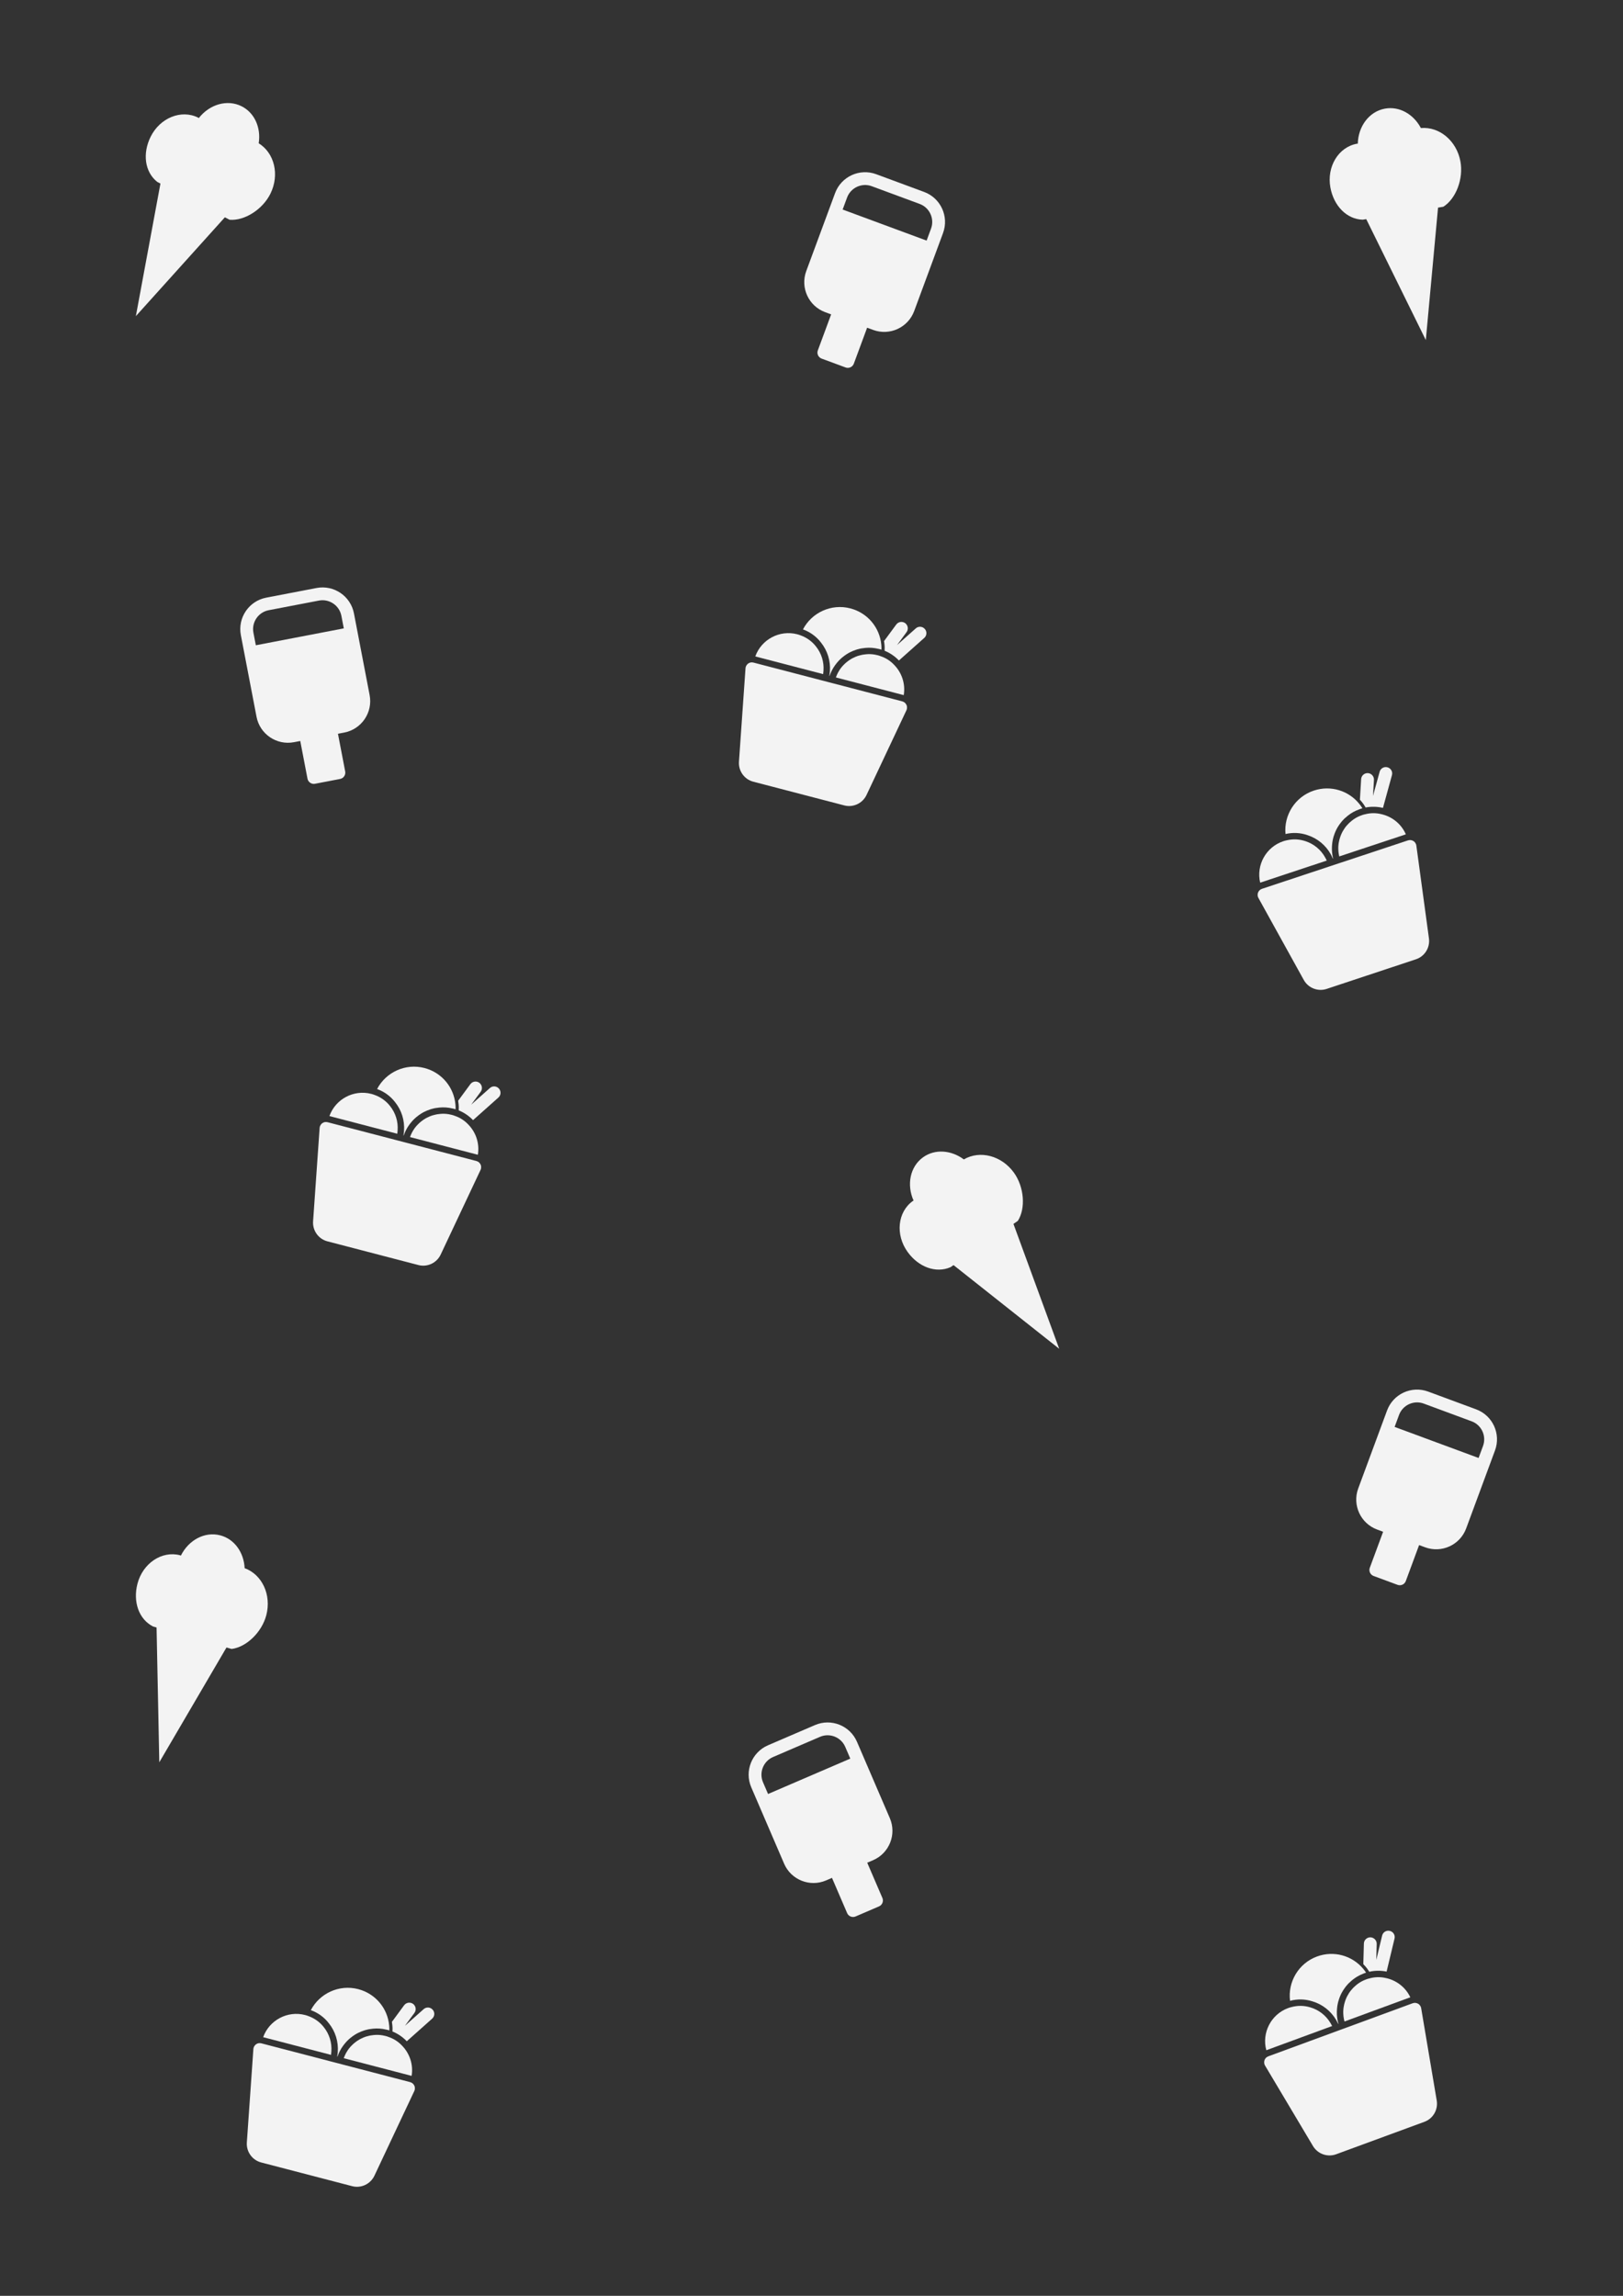<?xml version="1.0" encoding="UTF-8" standalone="no"?>
<!-- Created with Inkscape (http://www.inkscape.org/) -->

<svg
   width="210mm"
   height="297mm"
   viewBox="0 0 210 297"
   version="1.1"
   id="svg1"
   inkscape:export-filename="proyectsFondo.svg"
   inkscape:export-xdpi="96"
   inkscape:export-ydpi="96"
   xmlns:inkscape="http://www.inkscape.org/namespaces/inkscape"
   xmlns:sodipodi="http://sodipodi.sourceforge.net/DTD/sodipodi-0.dtd"
   xmlns="http://www.w3.org/2000/svg"
   xmlns:svg="http://www.w3.org/2000/svg">
  <rect x="0" y="0" width="210" height="297" fill="#333333" stroke="none"/>
  <sodipodi:namedview
     id="namedview1"
     pagecolor="#ffffff"
     bordercolor="#000000"
     borderopacity="0.25"
     inkscape:showpageshadow="2"
     inkscape:pageopacity="0.0"
     inkscape:pagecheckerboard="0"
     inkscape:deskcolor="#d1d1d1"
     inkscape:document-units="mm" />
  <defs
     id="defs1" />
  <g
     inkscape:label="Capa 1"
     inkscape:groupmode="layer"
     id="layer1">
    <g
       id="Musik_icon"
       transform="matrix(0.813,-0.156,0.156,0.813,24.537,78.375)"
       style="fill:#f3f3f3;fill-opacity:1">

<path
   d="M 20,1 H 12 C 9.24,1 7,3.24 7,6 v 13 c 0,2.76 2.24,5 5,5 h 1 v 6 c 0,0.55 0.45,1 1,1 h 4 c 0.55,0 1,-0.45 1,-1 v -6 h 1 c 2.76,0 5,-2.24 5,-5 V 6 C 25,3.24 22.76,1 20,1 Z M 9,6 C 9,4.35 10.35,3 12,3 h 8 c 1.65,0 3,1.35 3,3 V 8 H 15 12 9 Z"
   id="path1"
   style="fill:#f3f3f3;fill-opacity:1" />


</g>
    <g
       id="Musik_icon-15"
       transform="matrix(0.776,0.287,-0.287,0.776,175.762,175.803)"
       style="fill:#f3f3f3;fill-opacity:1">

<path
   d="M 20,1 H 12 C 9.24,1 7,3.24 7,6 v 13 c 0,2.76 2.24,5 5,5 h 1 v 6 c 0,0.55 0.45,1 1,1 h 4 c 0.55,0 1,-0.45 1,-1 v -6 h 1 c 2.76,0 5,-2.24 5,-5 V 6 C 25,3.24 22.76,1 20,1 Z M 9,6 C 9,4.35 10.35,3 12,3 h 8 c 1.65,0 3,1.35 3,3 V 8 H 15 12 9 Z"
   id="path1-8"
   style="fill:#f3f3f3;fill-opacity:1" />


</g>
    <g
       id="Musik_icon-15-6"
       transform="matrix(0.776,0.287,-0.287,0.776,104.342,18.316)"
       style="fill:#f3f3f3;fill-opacity:1">

<path
   d="M 20,1 H 12 C 9.24,1 7,3.24 7,6 v 13 c 0,2.76 2.24,5 5,5 h 1 v 6 c 0,0.55 0.45,1 1,1 h 4 c 0.55,0 1,-0.45 1,-1 v -6 h 1 c 2.76,0 5,-2.24 5,-5 V 6 C 25,3.24 22.76,1 20,1 Z M 9,6 C 9,4.35 10.35,3 12,3 h 8 c 1.65,0 3,1.35 3,3 V 8 H 15 12 9 Z"
   id="path1-8-0"
   style="fill:#f3f3f3;fill-opacity:1" />


</g>
    <g
       id="Musik_icon-1"
       transform="matrix(0.802,0.209,-0.209,0.802,97.002,74.454)"
       style="fill:#f3f3f3;fill-opacity:1">

<g
   id="g5"
   style="fill:#f3f3f3;fill-opacity:1">

<path
   d="M 28.91,13.58 C 28.87,13.49 28.81,13.4 28.74,13.33 28.72,13.3 28.69,13.27 28.66,13.25 28.6,13.2 28.53,13.15 28.46,13.11 28.32,13.04 28.16,13 28,13 H 27.98 22 17.02 16.52 16.03 15.98 15.48 14.98 11 4.02 4 c -0.17,0 -0.33,0.04 -0.47,0.11 -0.11,0.07 -0.22,0.15 -0.3,0.25 -0.06,0.07 -0.1,0.14 -0.13,0.22 -0.09,0.18 -0.12,0.39 -0.08,0.6 L 5.71,28.55 C 5.98,29.97 7.22,31 8.66,31 h 14.68 c 1.44,0 2.68,-1.03 2.95,-2.45 L 28.98,14.2 C 28.99,14.15 29,14.09 29,14.03 V 13.97 C 28.99,13.83 28.96,13.7 28.91,13.58 Z"
   id="path1-3"
   style="fill:#f3f3f3;fill-opacity:1" />


<path
   d="M 22.97,7.03 C 22.82,7.01 22.66,7 22.5,7 22.33,7 22.17,7.01 22,7.02 c -0.46,0.04 -0.91,0.14 -1.34,0.3 -0.14,0.05 -0.27,0.1 -0.4,0.16 -0.08,0.03 -0.16,0.07 -0.23,0.11 -0.07,0.04 -0.15,0.08 -0.22,0.12 -0.1,0.05 -0.2,0.11 -0.3,0.17 C 19.4,7.95 19.3,8.02 19.2,8.1 19.1,8.18 19,8.26 18.91,8.34 18.84,8.4 18.77,8.45 18.72,8.51 18.7,8.52 18.68,8.54 18.67,8.55 c -0.11,0.11 -0.21,0.21 -0.3,0.32 -0.07,0.08 -0.14,0.17 -0.21,0.26 -0.08,0.1 -0.15,0.2 -0.22,0.3 -0.01,0.01 -0.02,0.02 -0.02,0.03 -0.07,0.1 -0.13,0.21 -0.19,0.31 -0.05,0.09 -0.1,0.18 -0.15,0.27 -0.06,0.11 -0.11,0.23 -0.16,0.35 -0.01,0.04 -0.03,0.09 -0.05,0.13 -0.01,0.03 -0.02,0.05 -0.03,0.08 -0.01,0.02 -0.02,0.04 -0.02,0.06 -0.02,0.06 -0.04,0.12 -0.06,0.18 -0.08,0.25 -0.14,0.5 -0.18,0.77 -0.02,0.13 -0.04,0.26 -0.05,0.39 H 22 27.98 C 27.82,10.21 26.79,8.67 25.33,7.8 24.63,7.36 23.83,7.09 22.97,7.03 Z"
   id="path2"
   style="fill:#f3f3f3;fill-opacity:1" />


<path
   d="m 23.31,5.91 0.03,0.14 c 0.92,0.12 1.79,0.44 2.55,0.91 L 28.83,2.55 C 29.14,2.09 29.01,1.47 28.55,1.17 28.09,0.86 27.47,0.99 27.17,1.45 L 25,4.7 25.93,2.37 c 0.2,-0.51 -0.05,-1.09 -0.56,-1.3 -0.51,-0.2 -1.09,0.04 -1.3,0.56 l -1.19,2.98 c 0.07,0.17 0.14,0.33 0.2,0.5 0.1,0.26 0.17,0.52 0.23,0.8 z"
   id="path3"
   style="fill:#f3f3f3;fill-opacity:1" />


<path
   d="m 15.89,11.31 c 0.02,0.14 0.04,0.28 0.06,0.42 0,0.02 0.01,0.05 0.01,0.07 0.01,0.07 0.01,0.14 0.01,0.2 h 0.05 c 0.05,-0.64 0.19,-1.25 0.42,-1.84 0.04,-0.11 0.09,-0.22 0.14,-0.33 0.08,-0.19 0.18,-0.37 0.28,-0.56 0.06,-0.11 0.13,-0.21 0.19,-0.31 0.04,-0.07 0.09,-0.14 0.14,-0.21 0.09,-0.13 0.19,-0.26 0.3,-0.39 C 17.5,8.35 17.51,8.33 17.52,8.32 17.6,8.22 17.69,8.13 17.77,8.04 17.9,7.9 18.04,7.76 18.19,7.63 18.43,7.42 18.69,7.22 18.96,7.05 19.07,6.97 19.19,6.9 19.31,6.84 19.35,6.81 19.4,6.79 19.45,6.76 19.58,6.69 19.71,6.62 19.85,6.57 20,6.5 20.16,6.44 20.32,6.38 20.95,6.15 21.62,6.02 22.32,6.01 22.38,6 22.44,6 22.5,6 22.61,6 22.72,6 22.82,6.01 22.77,5.76 22.7,5.52 22.61,5.28 21.71,2.77 19.32,1 16.5,1 c -3.08,0 -5.67,2.16 -6.33,5.04 1.18,0.11 2.29,0.54 3.22,1.26 1.31,0.97 2.2,2.39 2.5,4.01 z"
   id="path4"
   style="fill:#f3f3f3;fill-opacity:1" />


<path
   d="M 14.98,12 C 14.96,11.83 14.93,11.66 14.9,11.49 14.65,10.12 13.9,8.92 12.8,8.1 11.99,7.48 11.04,7.12 10.02,7.03 9.85,7.01 9.68,7 9.5,7 6.64,7 4.28,9.2 4.03,12 H 11 Z"
   id="path5"
   style="fill:#f3f3f3;fill-opacity:1" />


</g>


</g>
    <g
       id="Musik_icon-1-1"
       transform="matrix(0.802,0.209,-0.209,0.802,41.898,133.915)"
       style="fill:#f3f3f3;fill-opacity:1">

<g
   id="g5-6"
   style="fill:#f3f3f3;fill-opacity:1">

<path
   d="M 28.91,13.58 C 28.87,13.49 28.81,13.4 28.74,13.33 28.72,13.3 28.69,13.27 28.66,13.25 28.6,13.2 28.53,13.15 28.46,13.11 28.32,13.04 28.16,13 28,13 H 27.98 22 17.02 16.52 16.03 15.98 15.48 14.98 11 4.02 4 c -0.17,0 -0.33,0.04 -0.47,0.11 -0.11,0.07 -0.22,0.15 -0.3,0.25 -0.06,0.07 -0.1,0.14 -0.13,0.22 -0.09,0.18 -0.12,0.39 -0.08,0.6 L 5.71,28.55 C 5.98,29.97 7.22,31 8.66,31 h 14.68 c 1.44,0 2.68,-1.03 2.95,-2.45 L 28.98,14.2 C 28.99,14.15 29,14.09 29,14.03 V 13.97 C 28.99,13.83 28.96,13.7 28.91,13.58 Z"
   id="path1-3-7"
   style="fill:#f3f3f3;fill-opacity:1" />


<path
   d="M 22.97,7.03 C 22.82,7.01 22.66,7 22.5,7 22.33,7 22.17,7.01 22,7.02 c -0.46,0.04 -0.91,0.14 -1.34,0.3 -0.14,0.05 -0.27,0.1 -0.4,0.16 -0.08,0.03 -0.16,0.07 -0.23,0.11 -0.07,0.04 -0.15,0.08 -0.22,0.12 -0.1,0.05 -0.2,0.11 -0.3,0.17 C 19.4,7.95 19.3,8.02 19.2,8.1 19.1,8.18 19,8.26 18.91,8.34 18.84,8.4 18.77,8.45 18.72,8.51 18.7,8.52 18.68,8.54 18.67,8.55 c -0.11,0.11 -0.21,0.21 -0.3,0.32 -0.07,0.08 -0.14,0.17 -0.21,0.26 -0.08,0.1 -0.15,0.2 -0.22,0.3 -0.01,0.01 -0.02,0.02 -0.02,0.03 -0.07,0.1 -0.13,0.21 -0.19,0.31 -0.05,0.09 -0.1,0.18 -0.15,0.27 -0.06,0.11 -0.11,0.23 -0.16,0.35 -0.01,0.04 -0.03,0.09 -0.05,0.13 -0.01,0.03 -0.02,0.05 -0.03,0.08 -0.01,0.02 -0.02,0.04 -0.02,0.06 -0.02,0.06 -0.04,0.12 -0.06,0.18 -0.08,0.25 -0.14,0.5 -0.18,0.77 -0.02,0.13 -0.04,0.26 -0.05,0.39 H 22 27.98 C 27.82,10.21 26.79,8.67 25.33,7.8 24.63,7.36 23.83,7.09 22.97,7.03 Z"
   id="path2-4"
   style="fill:#f3f3f3;fill-opacity:1" />


<path
   d="m 23.31,5.91 0.03,0.14 c 0.92,0.12 1.79,0.44 2.55,0.91 L 28.83,2.55 C 29.14,2.09 29.01,1.47 28.55,1.17 28.09,0.86 27.47,0.99 27.17,1.45 L 25,4.7 25.93,2.37 c 0.2,-0.51 -0.05,-1.09 -0.56,-1.3 -0.51,-0.2 -1.09,0.04 -1.3,0.56 l -1.19,2.98 c 0.07,0.17 0.14,0.33 0.2,0.5 0.1,0.26 0.17,0.52 0.23,0.8 z"
   id="path3-9"
   style="fill:#f3f3f3;fill-opacity:1" />


<path
   d="m 15.89,11.31 c 0.02,0.14 0.04,0.28 0.06,0.42 0,0.02 0.01,0.05 0.01,0.07 0.01,0.07 0.01,0.14 0.01,0.2 h 0.05 c 0.05,-0.64 0.19,-1.25 0.42,-1.84 0.04,-0.11 0.09,-0.22 0.14,-0.33 0.08,-0.19 0.18,-0.37 0.28,-0.56 0.06,-0.11 0.13,-0.21 0.19,-0.31 0.04,-0.07 0.09,-0.14 0.14,-0.21 0.09,-0.13 0.19,-0.26 0.3,-0.39 C 17.5,8.35 17.51,8.33 17.52,8.32 17.6,8.22 17.69,8.13 17.77,8.04 17.9,7.9 18.04,7.76 18.19,7.63 18.43,7.42 18.69,7.22 18.96,7.05 19.07,6.97 19.19,6.9 19.31,6.84 19.35,6.81 19.4,6.79 19.45,6.76 19.58,6.69 19.71,6.62 19.85,6.57 20,6.5 20.16,6.44 20.32,6.38 20.95,6.15 21.62,6.02 22.32,6.01 22.38,6 22.44,6 22.5,6 22.61,6 22.72,6 22.82,6.01 22.77,5.76 22.7,5.52 22.61,5.28 21.71,2.77 19.32,1 16.5,1 c -3.08,0 -5.67,2.16 -6.33,5.04 1.18,0.11 2.29,0.54 3.22,1.26 1.31,0.97 2.2,2.39 2.5,4.01 z"
   id="path4-1"
   style="fill:#f3f3f3;fill-opacity:1" />


<path
   d="M 14.98,12 C 14.96,11.83 14.93,11.66 14.9,11.49 14.65,10.12 13.9,8.92 12.8,8.1 11.99,7.48 11.04,7.12 10.02,7.03 9.85,7.01 9.68,7 9.5,7 6.64,7 4.28,9.2 4.03,12 H 11 Z"
   id="path5-81"
   style="fill:#f3f3f3;fill-opacity:1" />


</g>


</g>
    <g
       id="Musik_icon-1-1-7"
       transform="matrix(0.778,-0.286,0.286,0.778,157.28,257.047)"
       style="fill:#f3f3f3;fill-opacity:1">

<g
   id="g5-6-3"
   style="fill:#f3f3f3;fill-opacity:1">

<path
   d="M 28.91,13.58 C 28.87,13.49 28.81,13.4 28.74,13.33 28.72,13.3 28.69,13.27 28.66,13.25 28.6,13.2 28.53,13.15 28.46,13.11 28.32,13.04 28.16,13 28,13 H 27.98 22 17.02 16.52 16.03 15.98 15.48 14.98 11 4.02 4 c -0.17,0 -0.33,0.04 -0.47,0.11 -0.11,0.07 -0.22,0.15 -0.3,0.25 -0.06,0.07 -0.1,0.14 -0.13,0.22 -0.09,0.18 -0.12,0.39 -0.08,0.6 L 5.71,28.55 C 5.98,29.97 7.22,31 8.66,31 h 14.68 c 1.44,0 2.68,-1.03 2.95,-2.45 L 28.98,14.2 C 28.99,14.15 29,14.09 29,14.03 V 13.97 C 28.99,13.83 28.96,13.7 28.91,13.58 Z"
   id="path1-3-7-3"
   style="fill:#f3f3f3;fill-opacity:1" />


<path
   d="M 22.97,7.03 C 22.82,7.01 22.66,7 22.5,7 22.33,7 22.17,7.01 22,7.02 c -0.46,0.04 -0.91,0.14 -1.34,0.3 -0.14,0.05 -0.27,0.1 -0.4,0.16 -0.08,0.03 -0.16,0.07 -0.23,0.11 -0.07,0.04 -0.15,0.08 -0.22,0.12 -0.1,0.05 -0.2,0.11 -0.3,0.17 C 19.4,7.95 19.3,8.02 19.2,8.1 19.1,8.18 19,8.26 18.91,8.34 18.84,8.4 18.77,8.45 18.72,8.51 18.7,8.52 18.68,8.54 18.67,8.55 c -0.11,0.11 -0.21,0.21 -0.3,0.32 -0.07,0.08 -0.14,0.17 -0.21,0.26 -0.08,0.1 -0.15,0.2 -0.22,0.3 -0.01,0.01 -0.02,0.02 -0.02,0.03 -0.07,0.1 -0.13,0.21 -0.19,0.31 -0.05,0.09 -0.1,0.18 -0.15,0.27 -0.06,0.11 -0.11,0.23 -0.16,0.35 -0.01,0.04 -0.03,0.09 -0.05,0.13 -0.01,0.03 -0.02,0.05 -0.03,0.08 -0.01,0.02 -0.02,0.04 -0.02,0.06 -0.02,0.06 -0.04,0.12 -0.06,0.18 -0.08,0.25 -0.14,0.5 -0.18,0.77 -0.02,0.13 -0.04,0.26 -0.05,0.39 H 22 27.98 C 27.82,10.21 26.79,8.67 25.33,7.8 24.63,7.36 23.83,7.09 22.97,7.03 Z"
   id="path2-4-8"
   style="fill:#f3f3f3;fill-opacity:1" />


<path
   d="m 23.31,5.91 0.03,0.14 c 0.92,0.12 1.79,0.44 2.55,0.91 L 28.83,2.55 C 29.14,2.09 29.01,1.47 28.55,1.17 28.09,0.86 27.47,0.99 27.17,1.45 L 25,4.7 25.93,2.37 c 0.2,-0.51 -0.05,-1.09 -0.56,-1.3 -0.51,-0.2 -1.09,0.04 -1.3,0.56 l -1.19,2.98 c 0.07,0.17 0.14,0.33 0.2,0.5 0.1,0.26 0.17,0.52 0.23,0.8 z"
   id="path3-9-7"
   style="fill:#f3f3f3;fill-opacity:1" />


<path
   d="m 15.89,11.31 c 0.02,0.14 0.04,0.28 0.06,0.42 0,0.02 0.01,0.05 0.01,0.07 0.01,0.07 0.01,0.14 0.01,0.2 h 0.05 c 0.05,-0.64 0.19,-1.25 0.42,-1.84 0.04,-0.11 0.09,-0.22 0.14,-0.33 0.08,-0.19 0.18,-0.37 0.28,-0.56 0.06,-0.11 0.13,-0.21 0.19,-0.31 0.04,-0.07 0.09,-0.14 0.14,-0.21 0.09,-0.13 0.19,-0.26 0.3,-0.39 C 17.5,8.35 17.51,8.33 17.52,8.32 17.6,8.22 17.69,8.13 17.77,8.04 17.9,7.9 18.04,7.76 18.19,7.63 18.43,7.42 18.69,7.22 18.96,7.05 19.07,6.97 19.19,6.9 19.31,6.84 19.35,6.81 19.4,6.79 19.45,6.76 19.58,6.69 19.71,6.62 19.85,6.57 20,6.5 20.16,6.44 20.32,6.38 20.95,6.15 21.62,6.02 22.32,6.01 22.38,6 22.44,6 22.5,6 22.61,6 22.72,6 22.82,6.01 22.77,5.76 22.7,5.52 22.61,5.28 21.71,2.77 19.32,1 16.5,1 c -3.08,0 -5.67,2.16 -6.33,5.04 1.18,0.11 2.29,0.54 3.22,1.26 1.31,0.97 2.2,2.39 2.5,4.01 z"
   id="path4-1-6"
   style="fill:#f3f3f3;fill-opacity:1" />


<path
   d="M 14.98,12 C 14.96,11.83 14.93,11.66 14.9,11.49 14.65,10.12 13.9,8.92 12.8,8.1 11.99,7.48 11.04,7.12 10.02,7.03 9.85,7.01 9.68,7 9.5,7 6.64,7 4.28,9.2 4.03,12 H 11 Z"
   id="path5-81-7"
   style="fill:#f3f3f3;fill-opacity:1" />


</g>


</g>
    <g
       id="Musik_icon-1-2"
       transform="matrix(0.802,0.209,-0.209,0.802,33.326,253.076)"
       style="fill:#f3f3f3;fill-opacity:1">

<g
   id="g5-1"
   style="fill:#f3f3f3;fill-opacity:1">

<path
   d="M 28.91,13.58 C 28.87,13.49 28.81,13.4 28.74,13.33 28.72,13.3 28.69,13.27 28.66,13.25 28.6,13.2 28.53,13.15 28.46,13.11 28.32,13.04 28.16,13 28,13 H 27.98 22 17.02 16.52 16.03 15.98 15.48 14.98 11 4.02 4 c -0.17,0 -0.33,0.04 -0.47,0.11 -0.11,0.07 -0.22,0.15 -0.3,0.25 -0.06,0.07 -0.1,0.14 -0.13,0.22 -0.09,0.18 -0.12,0.39 -0.08,0.6 L 5.71,28.55 C 5.98,29.97 7.22,31 8.66,31 h 14.68 c 1.44,0 2.68,-1.03 2.95,-2.45 L 28.98,14.2 C 28.99,14.15 29,14.09 29,14.03 V 13.97 C 28.99,13.83 28.96,13.7 28.91,13.58 Z"
   id="path1-3-2"
   style="fill:#f3f3f3;fill-opacity:1" />


<path
   d="M 22.97,7.03 C 22.82,7.01 22.66,7 22.5,7 22.33,7 22.17,7.01 22,7.02 c -0.46,0.04 -0.91,0.14 -1.34,0.3 -0.14,0.05 -0.27,0.1 -0.4,0.16 -0.08,0.03 -0.16,0.07 -0.23,0.11 -0.07,0.04 -0.15,0.08 -0.22,0.12 -0.1,0.05 -0.2,0.11 -0.3,0.17 C 19.4,7.95 19.3,8.02 19.2,8.1 19.1,8.18 19,8.26 18.91,8.34 18.84,8.4 18.77,8.45 18.72,8.51 18.7,8.52 18.68,8.54 18.67,8.55 c -0.11,0.11 -0.21,0.21 -0.3,0.32 -0.07,0.08 -0.14,0.17 -0.21,0.26 -0.08,0.1 -0.15,0.2 -0.22,0.3 -0.01,0.01 -0.02,0.02 -0.02,0.03 -0.07,0.1 -0.13,0.21 -0.19,0.31 -0.05,0.09 -0.1,0.18 -0.15,0.27 -0.06,0.11 -0.11,0.23 -0.16,0.35 -0.01,0.04 -0.03,0.09 -0.05,0.13 -0.01,0.03 -0.02,0.05 -0.03,0.08 -0.01,0.02 -0.02,0.04 -0.02,0.06 -0.02,0.06 -0.04,0.12 -0.06,0.18 -0.08,0.25 -0.14,0.5 -0.18,0.77 -0.02,0.13 -0.04,0.26 -0.05,0.39 H 22 27.98 C 27.82,10.21 26.79,8.67 25.33,7.8 24.63,7.36 23.83,7.09 22.97,7.03 Z"
   id="path2-3"
   style="fill:#f3f3f3;fill-opacity:1" />


<path
   d="m 23.31,5.91 0.03,0.14 c 0.92,0.12 1.79,0.44 2.55,0.91 L 28.83,2.55 C 29.14,2.09 29.01,1.47 28.55,1.17 28.09,0.86 27.47,0.99 27.17,1.45 L 25,4.7 25.93,2.37 c 0.2,-0.51 -0.05,-1.09 -0.56,-1.3 -0.51,-0.2 -1.09,0.04 -1.3,0.56 l -1.19,2.98 c 0.07,0.17 0.14,0.33 0.2,0.5 0.1,0.26 0.17,0.52 0.23,0.8 z"
   id="path3-94"
   style="fill:#f3f3f3;fill-opacity:1" />


<path
   d="m 15.89,11.31 c 0.02,0.14 0.04,0.28 0.06,0.42 0,0.02 0.01,0.05 0.01,0.07 0.01,0.07 0.01,0.14 0.01,0.2 h 0.05 c 0.05,-0.64 0.19,-1.25 0.42,-1.84 0.04,-0.11 0.09,-0.22 0.14,-0.33 0.08,-0.19 0.18,-0.37 0.28,-0.56 0.06,-0.11 0.13,-0.21 0.19,-0.31 0.04,-0.07 0.09,-0.14 0.14,-0.21 0.09,-0.13 0.19,-0.26 0.3,-0.39 C 17.5,8.35 17.51,8.33 17.52,8.32 17.6,8.22 17.69,8.13 17.77,8.04 17.9,7.9 18.04,7.76 18.19,7.63 18.43,7.42 18.69,7.22 18.96,7.05 19.07,6.97 19.19,6.9 19.31,6.84 19.35,6.81 19.4,6.79 19.45,6.76 19.58,6.69 19.71,6.62 19.85,6.57 20,6.5 20.16,6.44 20.32,6.38 20.95,6.15 21.62,6.02 22.32,6.01 22.38,6 22.44,6 22.5,6 22.61,6 22.72,6 22.82,6.01 22.77,5.76 22.7,5.52 22.61,5.28 21.71,2.77 19.32,1 16.5,1 c -3.08,0 -5.67,2.16 -6.33,5.04 1.18,0.11 2.29,0.54 3.22,1.26 1.31,0.97 2.2,2.39 2.5,4.01 z"
   id="path4-9"
   style="fill:#f3f3f3;fill-opacity:1" />


<path
   d="M 14.98,12 C 14.96,11.83 14.93,11.66 14.9,11.49 14.65,10.12 13.9,8.92 12.8,8.1 11.99,7.48 11.04,7.12 10.02,7.03 9.85,7.01 9.68,7 9.5,7 6.64,7 4.28,9.2 4.03,12 H 11 Z"
   id="path5-0"
   style="fill:#f3f3f3;fill-opacity:1" />


</g>


</g>
    <g
       transform="matrix(1.713,0.848,-0.848,1.713,23.336,9.824)"
       fill="#434343"
       id="g2"
       style="fill:#f3f3f3;fill-opacity:1;fill-rule:evenodd;stroke:none;stroke-width:1">
      <path
         d="M 4.513,15.906 7,7.042 H 2 l 2.513,8.864"
         class="si-glyph-fill"
         id="path1-7"
         style="fill:#f3f3f3;fill-opacity:1" />
      <path
         d="M 6.775,1.732 C 6.459,0.725 5.617,0 4.617,0 3.527,0 2.621,0.856 2.384,2.002 2.363,2.002 2.343,1.994 2.321,1.994 c -1.27,0 -2.298,1.159 -2.298,2.589 0,1.261 0.694,2.308 1.754,2.538 L 7.306,7.245 C 8.248,6.87 9,5.63 9,4.44 9,3.008 8.02,1.848 6.775,1.732 Z"
         class="si-glyph-fill"
         id="path2-6"
         style="fill:#f3f3f3;fill-opacity:1" />
    </g>
    <g
       transform="matrix(1.55,-1.118,1.118,1.55,112.274,154.879)"
       fill="#434343"
       id="g2-7"
       style="fill:#f3f3f3;fill-opacity:1;fill-rule:evenodd;stroke:none;stroke-width:1">
      <path
         d="M 4.513,15.906 7,7.042 H 2 l 2.513,8.864"
         class="si-glyph-fill"
         id="path1-7-4"
         style="fill:#f3f3f3;fill-opacity:1" />
      <path
         d="M 6.775,1.732 C 6.459,0.725 5.617,0 4.617,0 3.527,0 2.621,0.856 2.384,2.002 2.363,2.002 2.343,1.994 2.321,1.994 c -1.27,0 -2.298,1.159 -2.298,2.589 0,1.261 0.694,2.308 1.754,2.538 L 7.306,7.245 C 8.248,6.87 9,5.63 9,4.44 9,3.008 8.02,1.848 6.775,1.732 Z"
         class="si-glyph-fill"
         id="path2-6-69"
         style="fill:#f3f3f3;fill-opacity:1" />
    </g>
    <g
       transform="matrix(1.849,0.484,-0.484,1.849,19.965,196.386)"
       fill="#434343"
       id="g2-9"
       style="fill:#f3f3f3;fill-opacity:1;fill-rule:evenodd;stroke:none;stroke-width:1">
      <path
         d="M 4.513,15.906 7,7.042 H 2 l 2.513,8.864"
         class="si-glyph-fill"
         id="path1-7-1"
         style="fill:#f3f3f3;fill-opacity:1" />
      <path
         d="M 6.775,1.732 C 6.459,0.725 5.617,0 4.617,0 3.527,0 2.621,0.856 2.384,2.002 2.363,2.002 2.343,1.994 2.321,1.994 c -1.27,0 -2.298,1.159 -2.298,2.589 0,1.261 0.694,2.308 1.754,2.538 L 7.306,7.245 C 8.248,6.87 9,5.63 9,4.44 9,3.008 8.02,1.848 6.775,1.732 Z"
         class="si-glyph-fill"
         id="path2-6-2"
         style="fill:#f3f3f3;fill-opacity:1" />
    </g>
    <g
       id="Musik_icon-1-0"
       transform="matrix(0.787,-0.261,0.261,0.787,156.75,105.794)"
       style="fill:#f3f3f3;fill-opacity:1">

<g
   id="g5-5"
   style="fill:#f3f3f3;fill-opacity:1">

<path
   d="M 28.91,13.58 C 28.87,13.49 28.81,13.4 28.74,13.33 28.72,13.3 28.69,13.27 28.66,13.25 28.6,13.2 28.53,13.15 28.46,13.11 28.32,13.04 28.16,13 28,13 H 27.98 22 17.02 16.52 16.03 15.98 15.48 14.98 11 4.02 4 c -0.17,0 -0.33,0.04 -0.47,0.11 -0.11,0.07 -0.22,0.15 -0.3,0.25 -0.06,0.07 -0.1,0.14 -0.13,0.22 -0.09,0.18 -0.12,0.39 -0.08,0.6 L 5.71,28.55 C 5.98,29.97 7.22,31 8.66,31 h 14.68 c 1.44,0 2.68,-1.03 2.95,-2.45 L 28.98,14.2 C 28.99,14.15 29,14.09 29,14.03 V 13.97 C 28.99,13.83 28.96,13.7 28.91,13.58 Z"
   id="path1-3-8"
   style="fill:#f3f3f3;fill-opacity:1" />


<path
   d="M 22.97,7.03 C 22.82,7.01 22.66,7 22.5,7 22.33,7 22.17,7.01 22,7.02 c -0.46,0.04 -0.91,0.14 -1.34,0.3 -0.14,0.05 -0.27,0.1 -0.4,0.16 -0.08,0.03 -0.16,0.07 -0.23,0.11 -0.07,0.04 -0.15,0.08 -0.22,0.12 -0.1,0.05 -0.2,0.11 -0.3,0.17 C 19.4,7.95 19.3,8.02 19.2,8.1 19.1,8.18 19,8.26 18.91,8.34 18.84,8.4 18.77,8.45 18.72,8.51 18.7,8.52 18.68,8.54 18.67,8.55 c -0.11,0.11 -0.21,0.21 -0.3,0.32 -0.07,0.08 -0.14,0.17 -0.21,0.26 -0.08,0.1 -0.15,0.2 -0.22,0.3 -0.01,0.01 -0.02,0.02 -0.02,0.03 -0.07,0.1 -0.13,0.21 -0.19,0.31 -0.05,0.09 -0.1,0.18 -0.15,0.27 -0.06,0.11 -0.11,0.23 -0.16,0.35 -0.01,0.04 -0.03,0.09 -0.05,0.13 -0.01,0.03 -0.02,0.05 -0.03,0.08 -0.01,0.02 -0.02,0.04 -0.02,0.06 -0.02,0.06 -0.04,0.12 -0.06,0.18 -0.08,0.25 -0.14,0.5 -0.18,0.77 -0.02,0.13 -0.04,0.26 -0.05,0.39 H 22 27.98 C 27.82,10.21 26.79,8.67 25.33,7.8 24.63,7.36 23.83,7.09 22.97,7.03 Z"
   id="path2-7"
   style="fill:#f3f3f3;fill-opacity:1" />


<path
   d="m 23.31,5.91 0.03,0.14 c 0.92,0.12 1.79,0.44 2.55,0.91 L 28.83,2.55 C 29.14,2.09 29.01,1.47 28.55,1.17 28.09,0.86 27.47,0.99 27.17,1.45 L 25,4.7 25.93,2.37 c 0.2,-0.51 -0.05,-1.09 -0.56,-1.3 -0.51,-0.2 -1.09,0.04 -1.3,0.56 l -1.19,2.98 c 0.07,0.17 0.14,0.33 0.2,0.5 0.1,0.26 0.17,0.52 0.23,0.8 z"
   id="path3-6"
   style="fill:#f3f3f3;fill-opacity:1" />


<path
   d="m 15.89,11.31 c 0.02,0.14 0.04,0.28 0.06,0.42 0,0.02 0.01,0.05 0.01,0.07 0.01,0.07 0.01,0.14 0.01,0.2 h 0.05 c 0.05,-0.64 0.19,-1.25 0.42,-1.84 0.04,-0.11 0.09,-0.22 0.14,-0.33 0.08,-0.19 0.18,-0.37 0.28,-0.56 0.06,-0.11 0.13,-0.21 0.19,-0.31 0.04,-0.07 0.09,-0.14 0.14,-0.21 0.09,-0.13 0.19,-0.26 0.3,-0.39 C 17.5,8.35 17.51,8.33 17.52,8.32 17.6,8.22 17.69,8.13 17.77,8.04 17.9,7.9 18.04,7.76 18.19,7.63 18.43,7.42 18.69,7.22 18.96,7.05 19.07,6.97 19.19,6.9 19.31,6.84 19.35,6.81 19.4,6.79 19.45,6.76 19.58,6.69 19.71,6.62 19.85,6.57 20,6.5 20.16,6.44 20.32,6.38 20.95,6.15 21.62,6.02 22.32,6.01 22.38,6 22.44,6 22.5,6 22.61,6 22.72,6 22.82,6.01 22.77,5.76 22.7,5.52 22.61,5.28 21.71,2.77 19.32,1 16.5,1 c -3.08,0 -5.67,2.16 -6.33,5.04 1.18,0.11 2.29,0.54 3.22,1.26 1.31,0.97 2.2,2.39 2.5,4.01 z"
   id="path4-7"
   style="fill:#f3f3f3;fill-opacity:1" />


<path
   d="M 14.98,12 C 14.96,11.83 14.93,11.66 14.9,11.49 14.65,10.12 13.9,8.92 12.8,8.1 11.99,7.48 11.04,7.12 10.02,7.03 9.85,7.01 9.68,7 9.5,7 6.64,7 4.28,9.2 4.03,12 H 11 Z"
   id="path5-8"
   style="fill:#f3f3f3;fill-opacity:1" />


</g>


</g>
    <g
       transform="matrix(1.88,-0.345,0.345,1.88,170.514,15.647)"
       fill="#434343"
       id="g2-2"
       style="fill:#f3f3f3;fill-opacity:1;fill-rule:evenodd;stroke:none;stroke-width:1">
      <path
         d="M 4.513,15.906 7,7.042 H 2 l 2.513,8.864"
         class="si-glyph-fill"
         id="path1-7-7"
         style="fill:#f3f3f3;fill-opacity:1" />
      <path
         d="M 6.775,1.732 C 6.459,0.725 5.617,0 4.617,0 3.527,0 2.621,0.856 2.384,2.002 2.363,2.002 2.343,1.994 2.321,1.994 c -1.27,0 -2.298,1.159 -2.298,2.589 0,1.261 0.694,2.308 1.754,2.538 L 7.306,7.245 C 8.248,6.87 9,5.63 9,4.44 9,3.008 8.02,1.848 6.775,1.732 Z"
         class="si-glyph-fill"
         id="path2-6-6"
         style="fill:#f3f3f3;fill-opacity:1" />
    </g>
    <g
       id="Musik_icon-8"
       transform="matrix(0.76,-0.327,0.327,0.76,89.923,228.945)"
       style="fill:#f3f3f3;fill-opacity:1">

<path
   d="M 20,1 H 12 C 9.24,1 7,3.24 7,6 v 13 c 0,2.76 2.24,5 5,5 h 1 v 6 c 0,0.55 0.45,1 1,1 h 4 c 0.55,0 1,-0.45 1,-1 v -6 h 1 c 2.76,0 5,-2.24 5,-5 V 6 C 25,3.24 22.76,1 20,1 Z M 9,6 C 9,4.35 10.35,3 12,3 h 8 c 1.65,0 3,1.35 3,3 V 8 H 15 12 9 Z"
   id="path1-86"
   style="fill:#f3f3f3;fill-opacity:1" />


</g>
  </g>
</svg>
